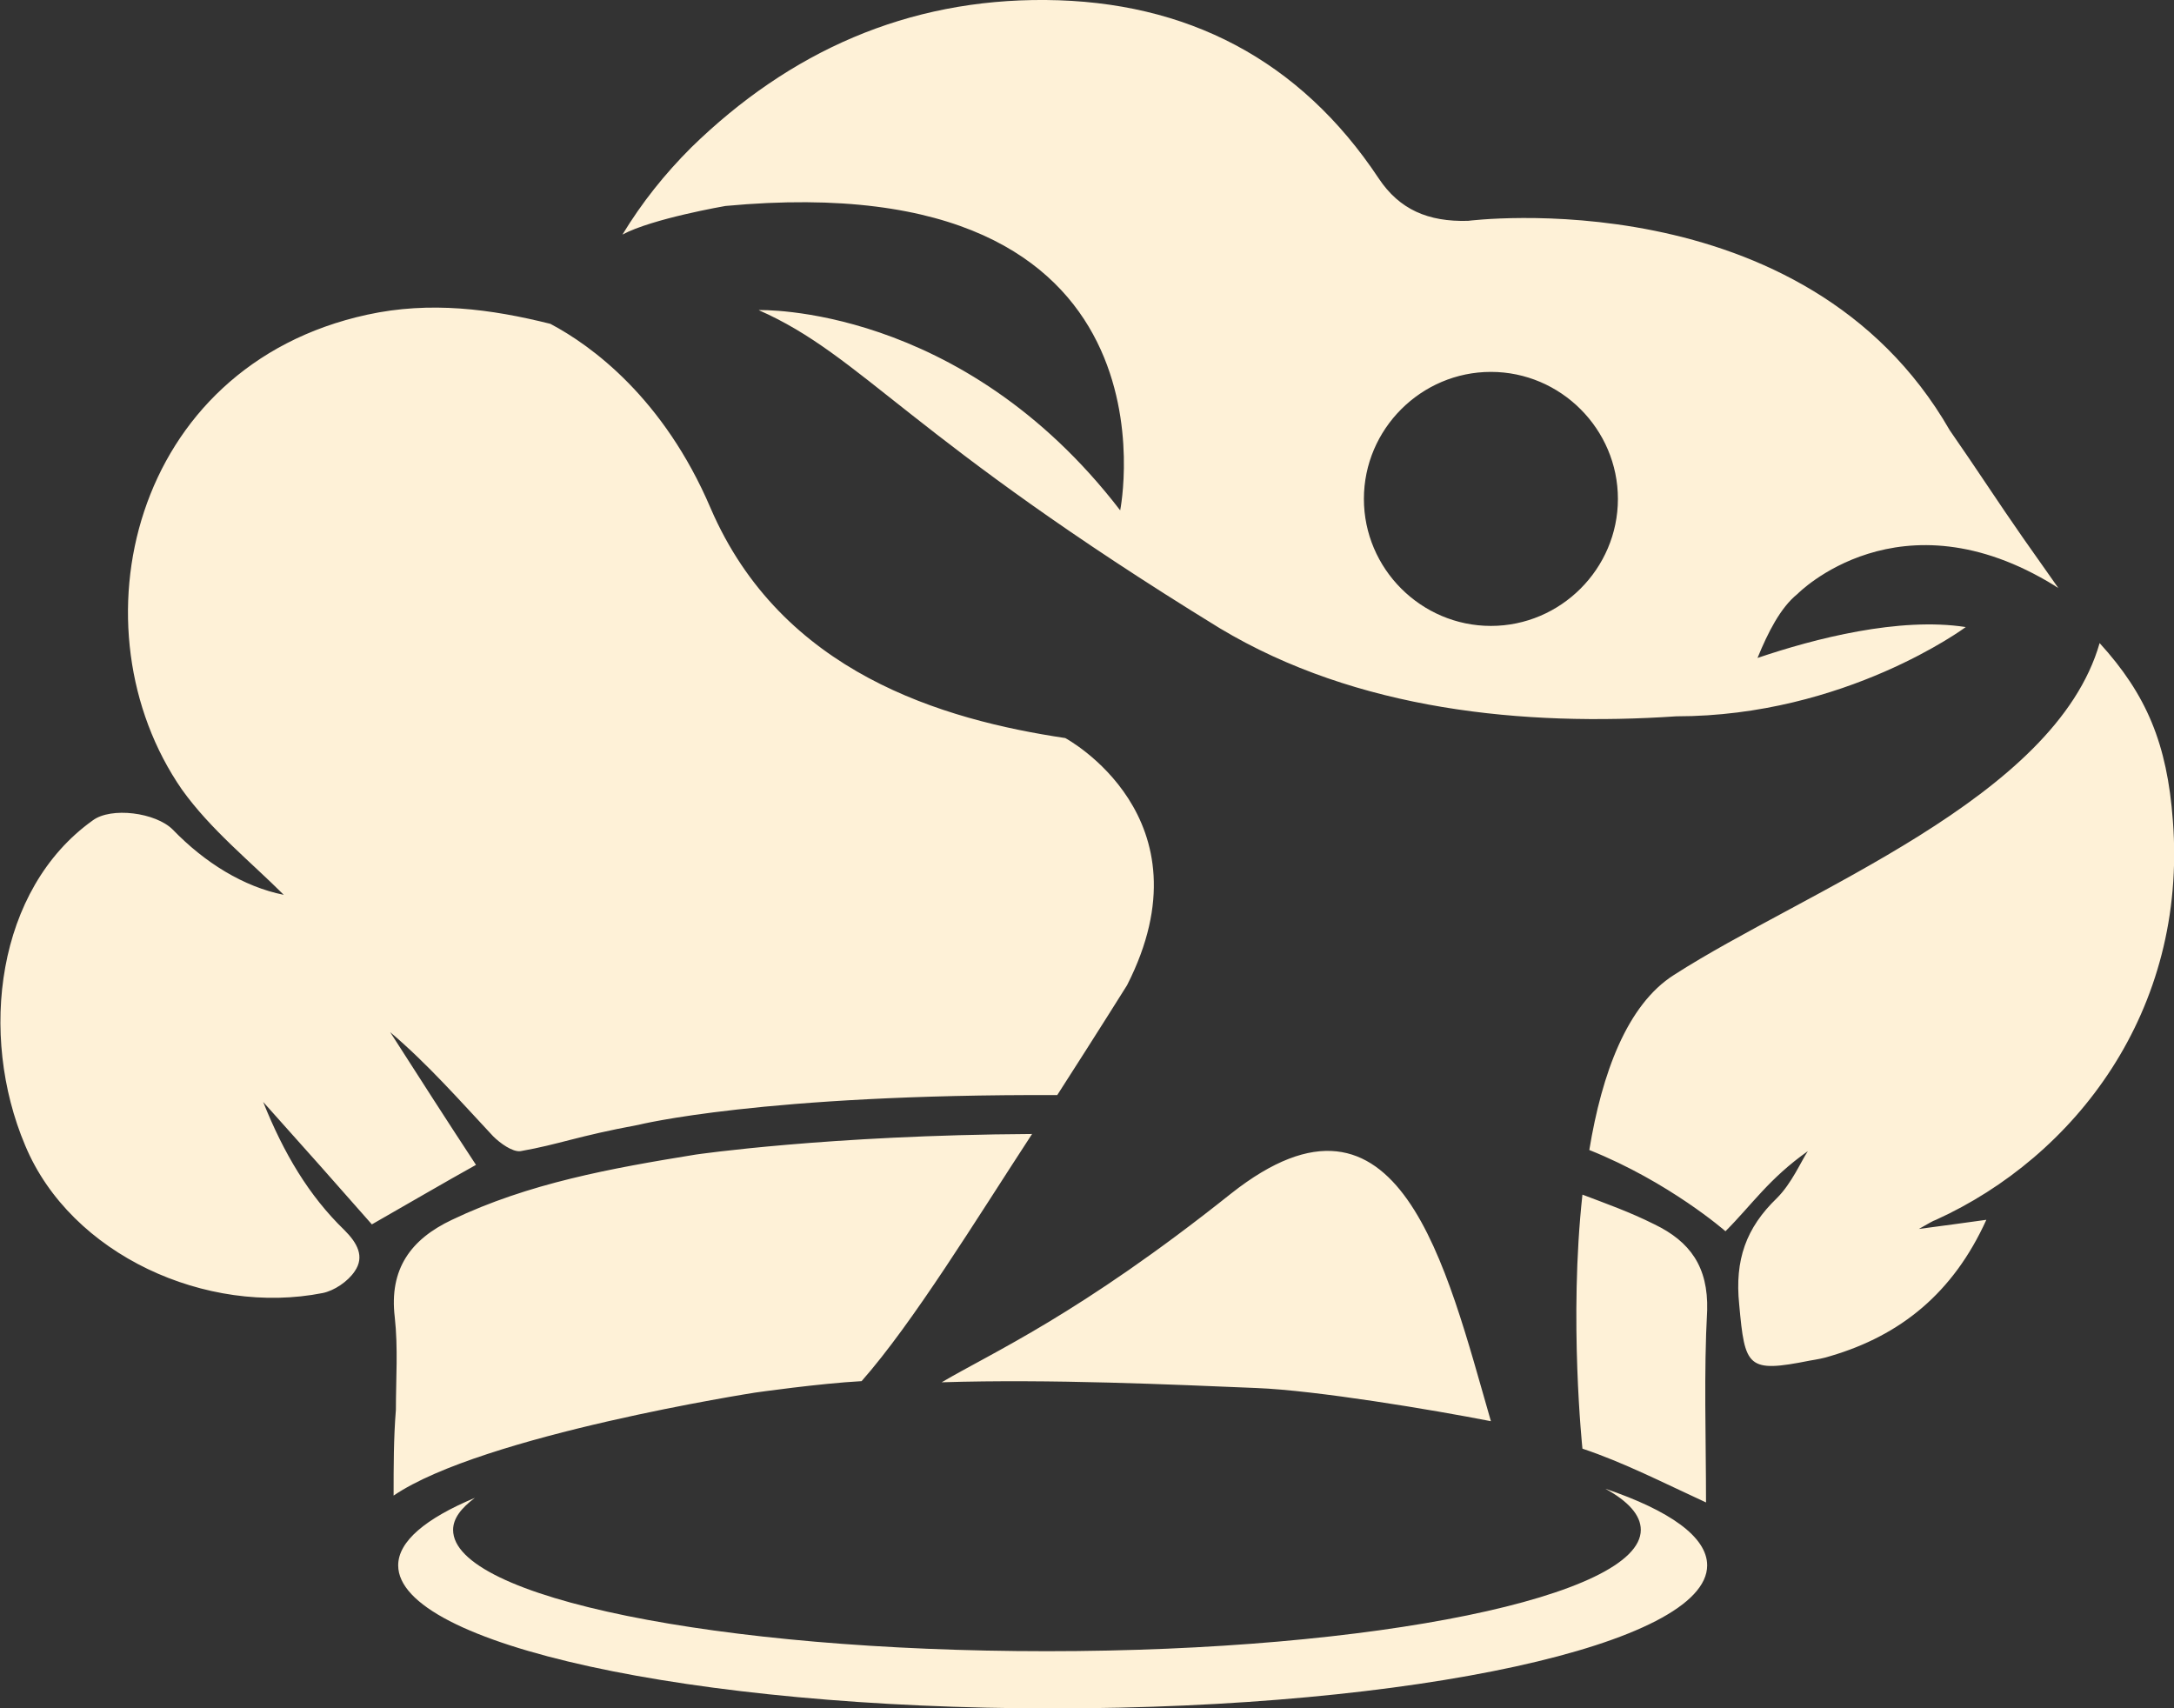 <svg version="1.1" id="图层_1" x="0px" y="0px" width="190px" height="149.3px" viewBox="0 0 190 149.3" enable-background="new 0 0 190 149.3" xml:space="preserve" xmlns="http://www.w3.org/2000/svg" xmlns:xlink="http://www.w3.org/1999/xlink" xmlns:xml="http://www.w3.org/XML/1998/namespace">
  <rect x="0" y="0" width="190" height="149.3" fill="#333333" stroke="none"/>
  <path fill="#FEF1D7" d="M130.3,124.2c-5.1-1-15.3-2.7-20.5-2.9c-7.3-0.3-18-0.8-27.5-0.5c4.4-2.6,12-5.9,25.3-16.5
	C122.3,92.7,126.4,110.7,130.3,124.2z M144.6,107c-2.2-1.1-4.2-1.8-6.3-2.6c-1.2,10.9,0,22.2,0,22.2c3.6,1.2,7.1,3,10.8,4.7
	c0-5.7-0.2-11.3,0.1-16.8C149.3,110.7,147.7,108.5,144.6,107z M189.9,71.7c-0.5-6.7-2.3-11-6.4-15.5c-3.9,13.6-25.7,21.6-37.2,29
	c-4.1,2.6-6.3,8.6-7.4,15.3c7,2.8,11.9,7.1,11.9,7.1c2.3-2.3,3.8-4.6,7.2-7c-0.6,0.9-1.4,2.8-2.7,4.1c-2.7,2.6-3.7,5.4-3.3,9.3
	c0.5,5.5,0.7,6,6.2,4.9c0.6-0.1,1.2-0.2,1.8-0.4c6.1-1.8,10.7-5.5,13.6-11.9c-2.1,0.3-3.7,0.5-5.9,0.8c0.9-0.5,1.2-0.7,1.5-0.8
	C181.3,101.1,191.2,88.4,189.9,71.7z M63.4,18c0,0-6.4,1.1-9,2.5c1.7-2.8,3.7-5.3,6-7.6C69,4.5,79.3-0.1,91.4,0
	c12.3,0.1,22.2,5.2,29.1,15.6c1.8,2.7,4.3,3.8,7.8,3.7c0,0,29.4-3.8,42.1,18.3c2.3,3.3,4.3,6.4,6.4,9.4l3.1,4.4
	c-0.1-0.1-0.2-0.1-0.3-0.2c-13.6-8.4-22.5,0.7-22.5,0.7c-1.5,1.2-2.6,3.4-3.5,5.6c5-1.7,12.4-3.6,18.2-2.7c0,0-10.5,7.8-25.3,7.8
	l0,0c-13.3,0.9-27.9-0.5-39.9-7.7C79.4,38.2,75.4,31.1,66.3,27.1c0,0,17.7-0.6,31.6,17.5C97.9,44.6,104,14.2,63.4,18z M119.2,43.6
	c0,6.1,5,11.1,11.1,11.1s11.1-5,11.1-11.1s-5-11.1-11.1-11.1S119.2,37.5,119.2,43.6z M34.4,130.7c7.8-5.3,31.6-9,31.6-9
	s5.6-0.8,9.3-1c4.5-5.1,10-14.1,14.9-21.6c-17.8,0.1-29.4,1.8-29.4,1.8c-7.4,1.2-14.6,2.5-21.3,5.7c-3.6,1.7-5.5,4.3-5,8.5
	c0.3,2.7,0.1,5.4,0.1,8.1C34.4,125.7,34.4,128.1,34.4,130.7z M41.6,101.8c-2.5-3.8-5-7.7-7.5-11.6c3.3,2.8,6.1,6,9,9.1
	c0.6,0.6,1.7,1.4,2.4,1.3c3.4-0.6,4.9-1.3,10.3-2.3c0,0,10.8-2.7,36.6-2.6c3.6-5.6,6.1-9.6,6.1-9.6c7.5-14.7-5.4-21.6-5.4-21.6
	c-10.7-1.6-24.8-5.7-31-20.1c-4.1-9.6-10.4-14.2-14-16.1c-5.2-1.3-10.5-2-16-0.8C11.4,32,6.2,55,15.9,69c2.5,3.5,6,6.3,8.9,9.2
	c-3.5-0.7-6.9-2.8-9.7-5.7c-1.5-1.5-5.4-2-7-0.8c-8.4,6-10,18.7-5.9,28.4c4,9.6,15.9,14.9,26,12.9c1-0.2,2.2-1,2.8-1.9
	c0.9-1.3,0.2-2.5-0.9-3.6c-3.1-3-5.3-6.7-7.1-11.2c3.5,3.9,6.6,7.4,9.5,10.7C36,105,38.9,103.3,41.6,101.8z M140.3,130.1
	c2,1.1,3.1,2.3,3.1,3.6c0,5.8-23.2,10.6-51.9,10.6s-51.9-4.7-51.9-10.6c0-1,0.7-1.9,1.9-2.8c-4.3,1.8-6.7,3.8-6.7,5.9
	c0,6.9,25.6,12.5,57.2,12.5s57.2-5.6,57.2-12.5C149.2,134.3,145.9,132,140.3,130.1z" class="color c1"/>
</svg>